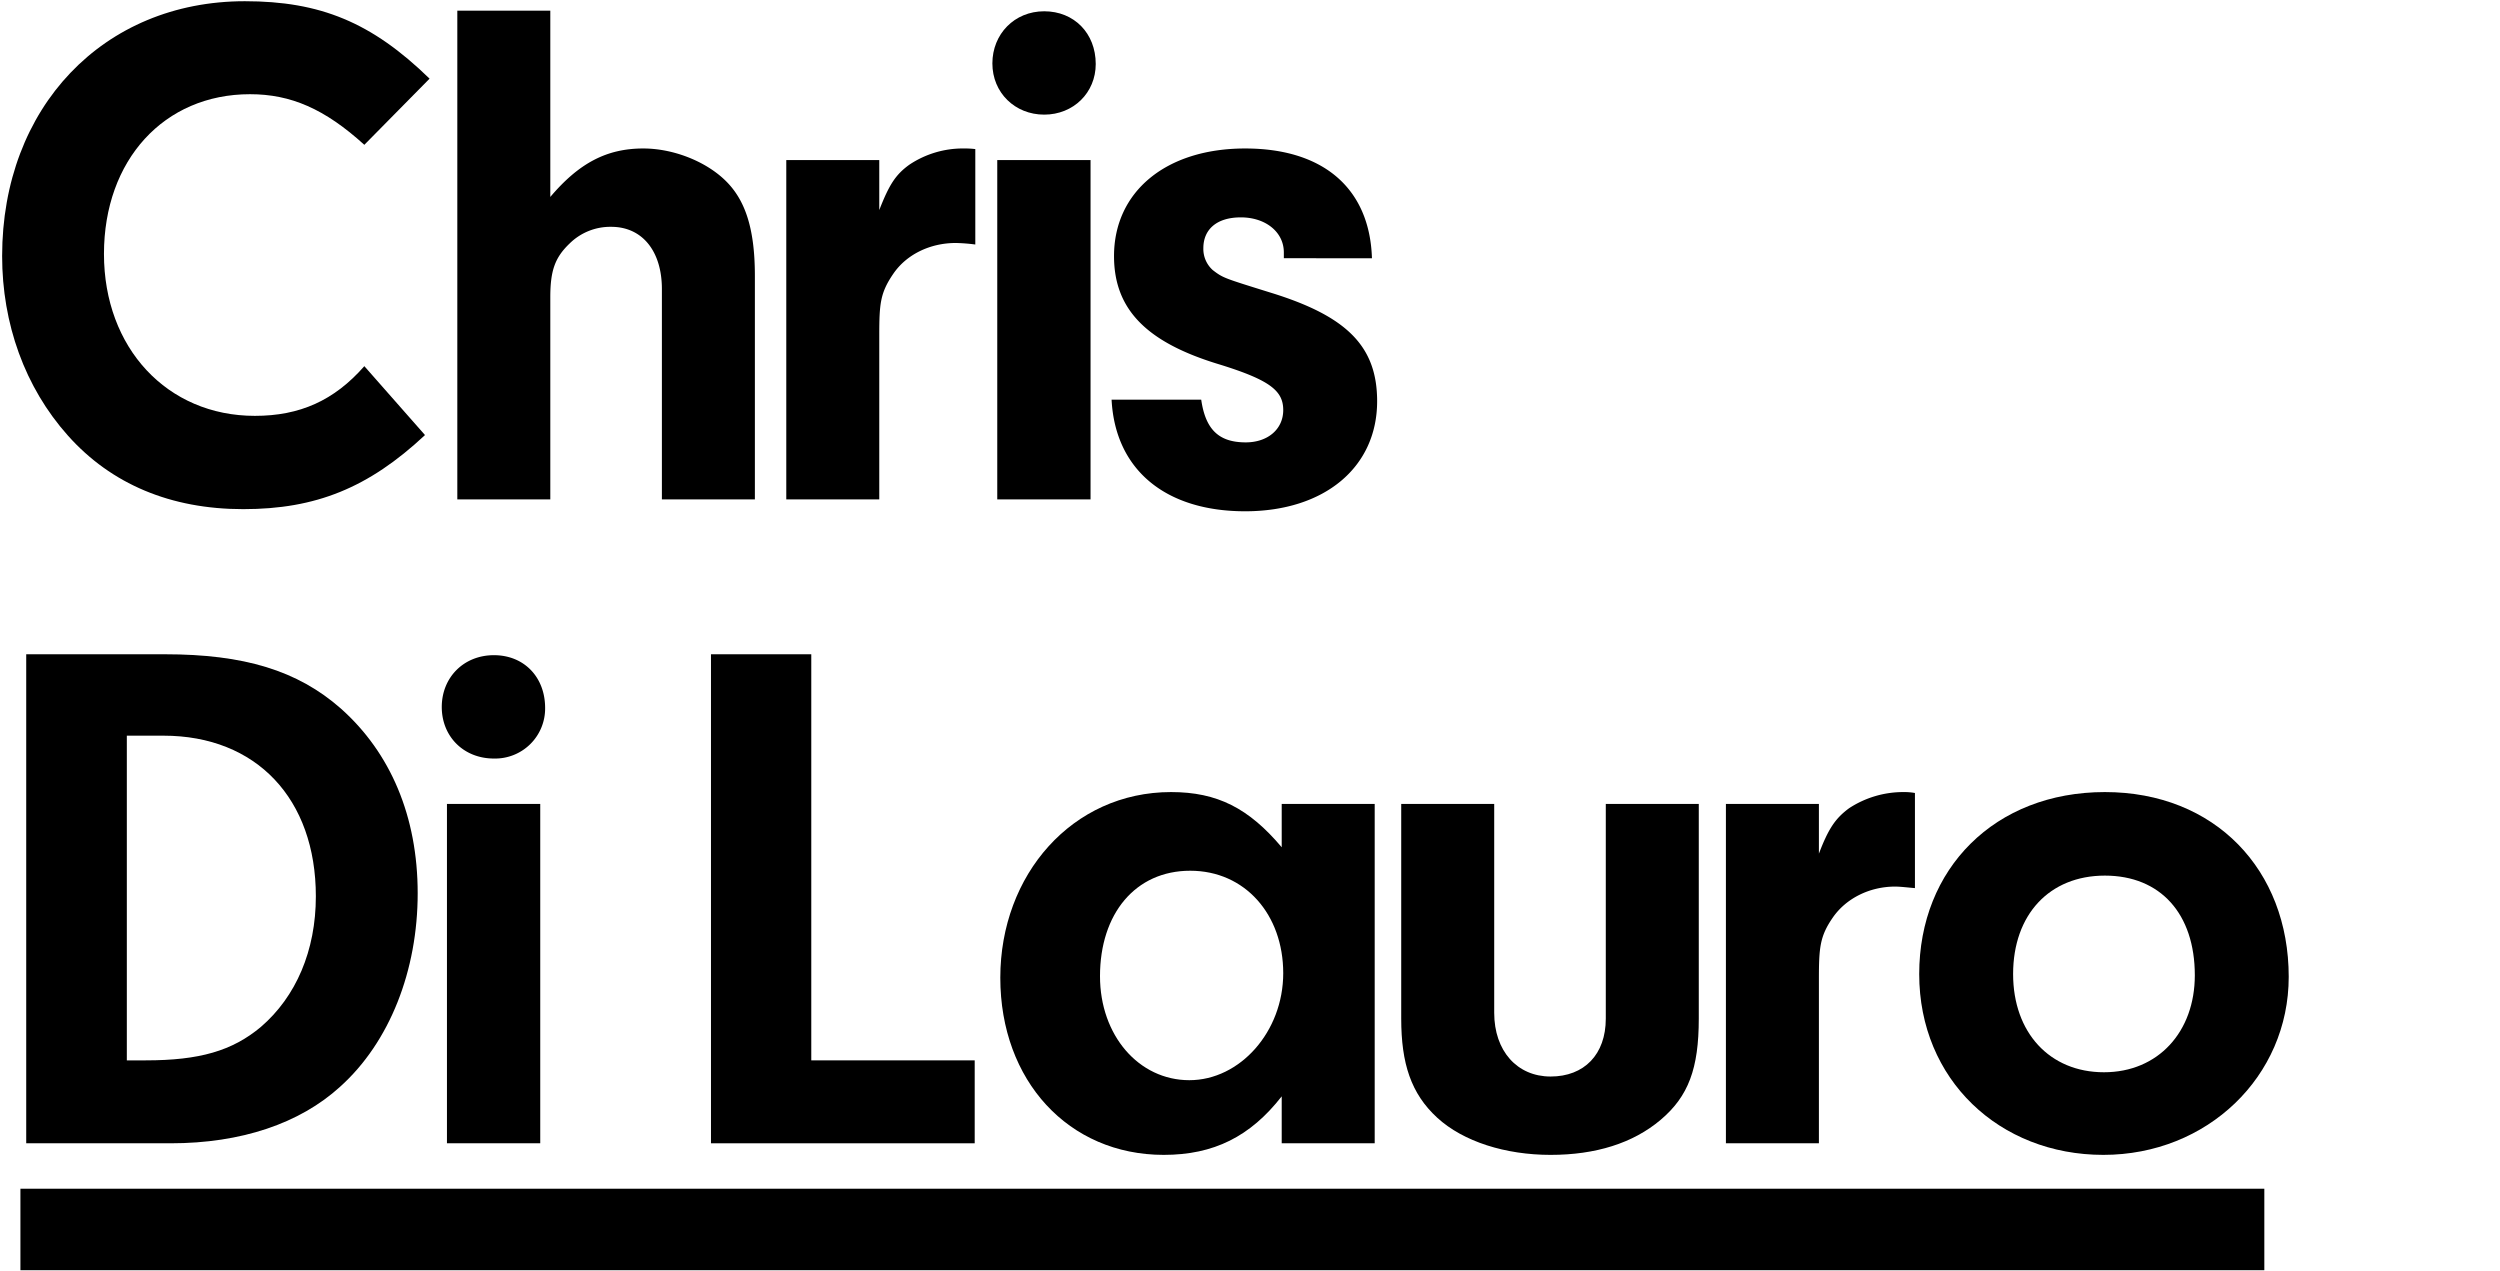 <svg id="Layer_1" data-name="Layer 1" xmlns="http://www.w3.org/2000/svg" width="820" height="417" viewBox="0 0 820 417"><title>home-title</title><path d="M139.4,142.7C120.9,160,103.6,167,79.8,167s-43.3-8.2-57.5-24.1S.7,106.1.7,84C.7,35.2,33.9.4,80.3.4c24.7,0,41.6,6.9,60.6,25.4L119.5,47.5C106.5,35.7,95.4,30.9,82,30.9c-28.2,0-47.9,21.6-47.9,52.4s20.7,53.1,49.5,53.1c14.7,0,26-5,35.9-16.3Z"/><path d="M180.5,64.6C189.9,53.5,199,48.7,211,48.7c9.7,0,20.2,4.1,26.7,10.3s9.9,15.4,9.9,31.5v73.3H217.1v-69c0-12.5-6.5-20.4-16.6-20.4a19,19,0,0,0-13.7,5.5c-4.8,4.6-6.3,8.9-6.3,17.6v66.3H150V3.5h30.5Z"/><path d="M288.4,52.5V68.9c3.2-8.2,5.3-11.6,9.9-14.9a31.6,31.6,0,0,1,18-5.3,27.1,27.1,0,0,1,3.6.2V80.2a57.5,57.5,0,0,0-6.4-.5c-8.5,0-16.2,3.8-20.5,10.1s-4.6,9.8-4.6,20.4v53.6H257.9V52.5Z"/><path d="M359.4,21c0,9.4-7.3,16.6-16.9,16.6s-17-7.2-17-16.8,7.2-17.1,17-17.1S359.4,10.9,359.4,21Zm-1.7,142.8H327.1V52.5h30.6Z"/><path d="M421.1,84.7V82.8c0-6.7-6-11.5-14.1-11.5s-12.3,4.1-12.3,10.1a9.3,9.3,0,0,0,3.1,7.2c3.4,2.6,3.6,2.6,19,7.4,25,7.7,34.9,17.6,34.9,35.6,0,21.7-17.3,36.1-43.3,36.1s-42.6-13.5-43.8-36.6H394c1.4,9.7,5.7,14,14.6,14,7.2,0,12.3-4.3,12.3-10.6s-4.3-9.8-20.7-14.9c-24-7.2-34.8-18-34.8-35.6,0-21.1,17-35.3,43-35.3s40.9,13.4,41.6,36Z"/><path d="M8.6,214.6H54.1c25.9,0,43.5,5.3,57.7,17.8C128.1,246.9,137,267.8,137,293s-9.1,48.8-25.5,63.5C98.3,368.5,79.1,375,56,375H8.6Zm33,133.2h6.2c17.6,0,28.4-3.1,37.8-11,11.5-9.9,18-25,18-42.8,0-32-19.5-52.7-50-52.7h-12Z"/><path d="M178.8,232.2A16.4,16.4,0,0,1,162,248.8c-9.9,0-17.1-7.2-17.1-16.9s7.2-17,17.1-17S178.8,222.1,178.8,232.2ZM177.2,375H146.6V263.7h30.6Z"/><path d="M319.7,347.8V375H233.2V214.6h32.9V347.8Z"/><path d="M420.4,263.7h30.5V375H420.4V359.6c-10.3,13.2-22.3,19.2-38.7,19.2-31.2,0-53.6-24.3-53.6-58.1s23.6-60.9,56-60.9c15.2,0,25.5,5.3,36.3,18.1Zm-59.6,56.5c0,19.4,12.7,34.1,29.3,34.1s30.8-15.9,30.8-35.1-12.5-33.6-30.5-33.6S360.8,299.7,360.8,320.2Z"/><path d="M557.2,263.7v70.4c0,16.4-3.4,25.5-12.5,33.2s-21.4,11.5-36.1,11.5-28.6-4.3-37.2-12.2-11.8-17.8-11.8-32.5V263.7h30.5v68.5c0,12.5,7.5,20.9,18.5,20.9s18.1-7.2,18.1-19V263.7Z"/><path d="M596.6,263.7V280c3.1-8.1,5.3-11.5,9.9-14.9a32.4,32.4,0,0,1,18-5.3,19.3,19.3,0,0,1,3.6.3v31.2c-2.4-.2-4.8-.5-6.5-.5-8.4,0-16.1,3.9-20.4,10.1s-4.6,9.9-4.6,20.5V375H566.1V263.7Z"/><path d="M750.7,320.4c0,32.7-26.7,58.4-60.8,58.4s-60.4-24.7-60.4-59.3,24.8-59.7,60.9-59.7S750.7,285.3,750.7,320.4Zm-90.4-.9c0,19.2,12,32.2,29.8,32.2s29.8-13.3,29.8-31.8c0-20.2-11.3-32.7-29.5-32.7S660.3,300,660.3,319.5Z"/><rect x="6.7" y="389.9" width="736" height="26.73"/></svg>